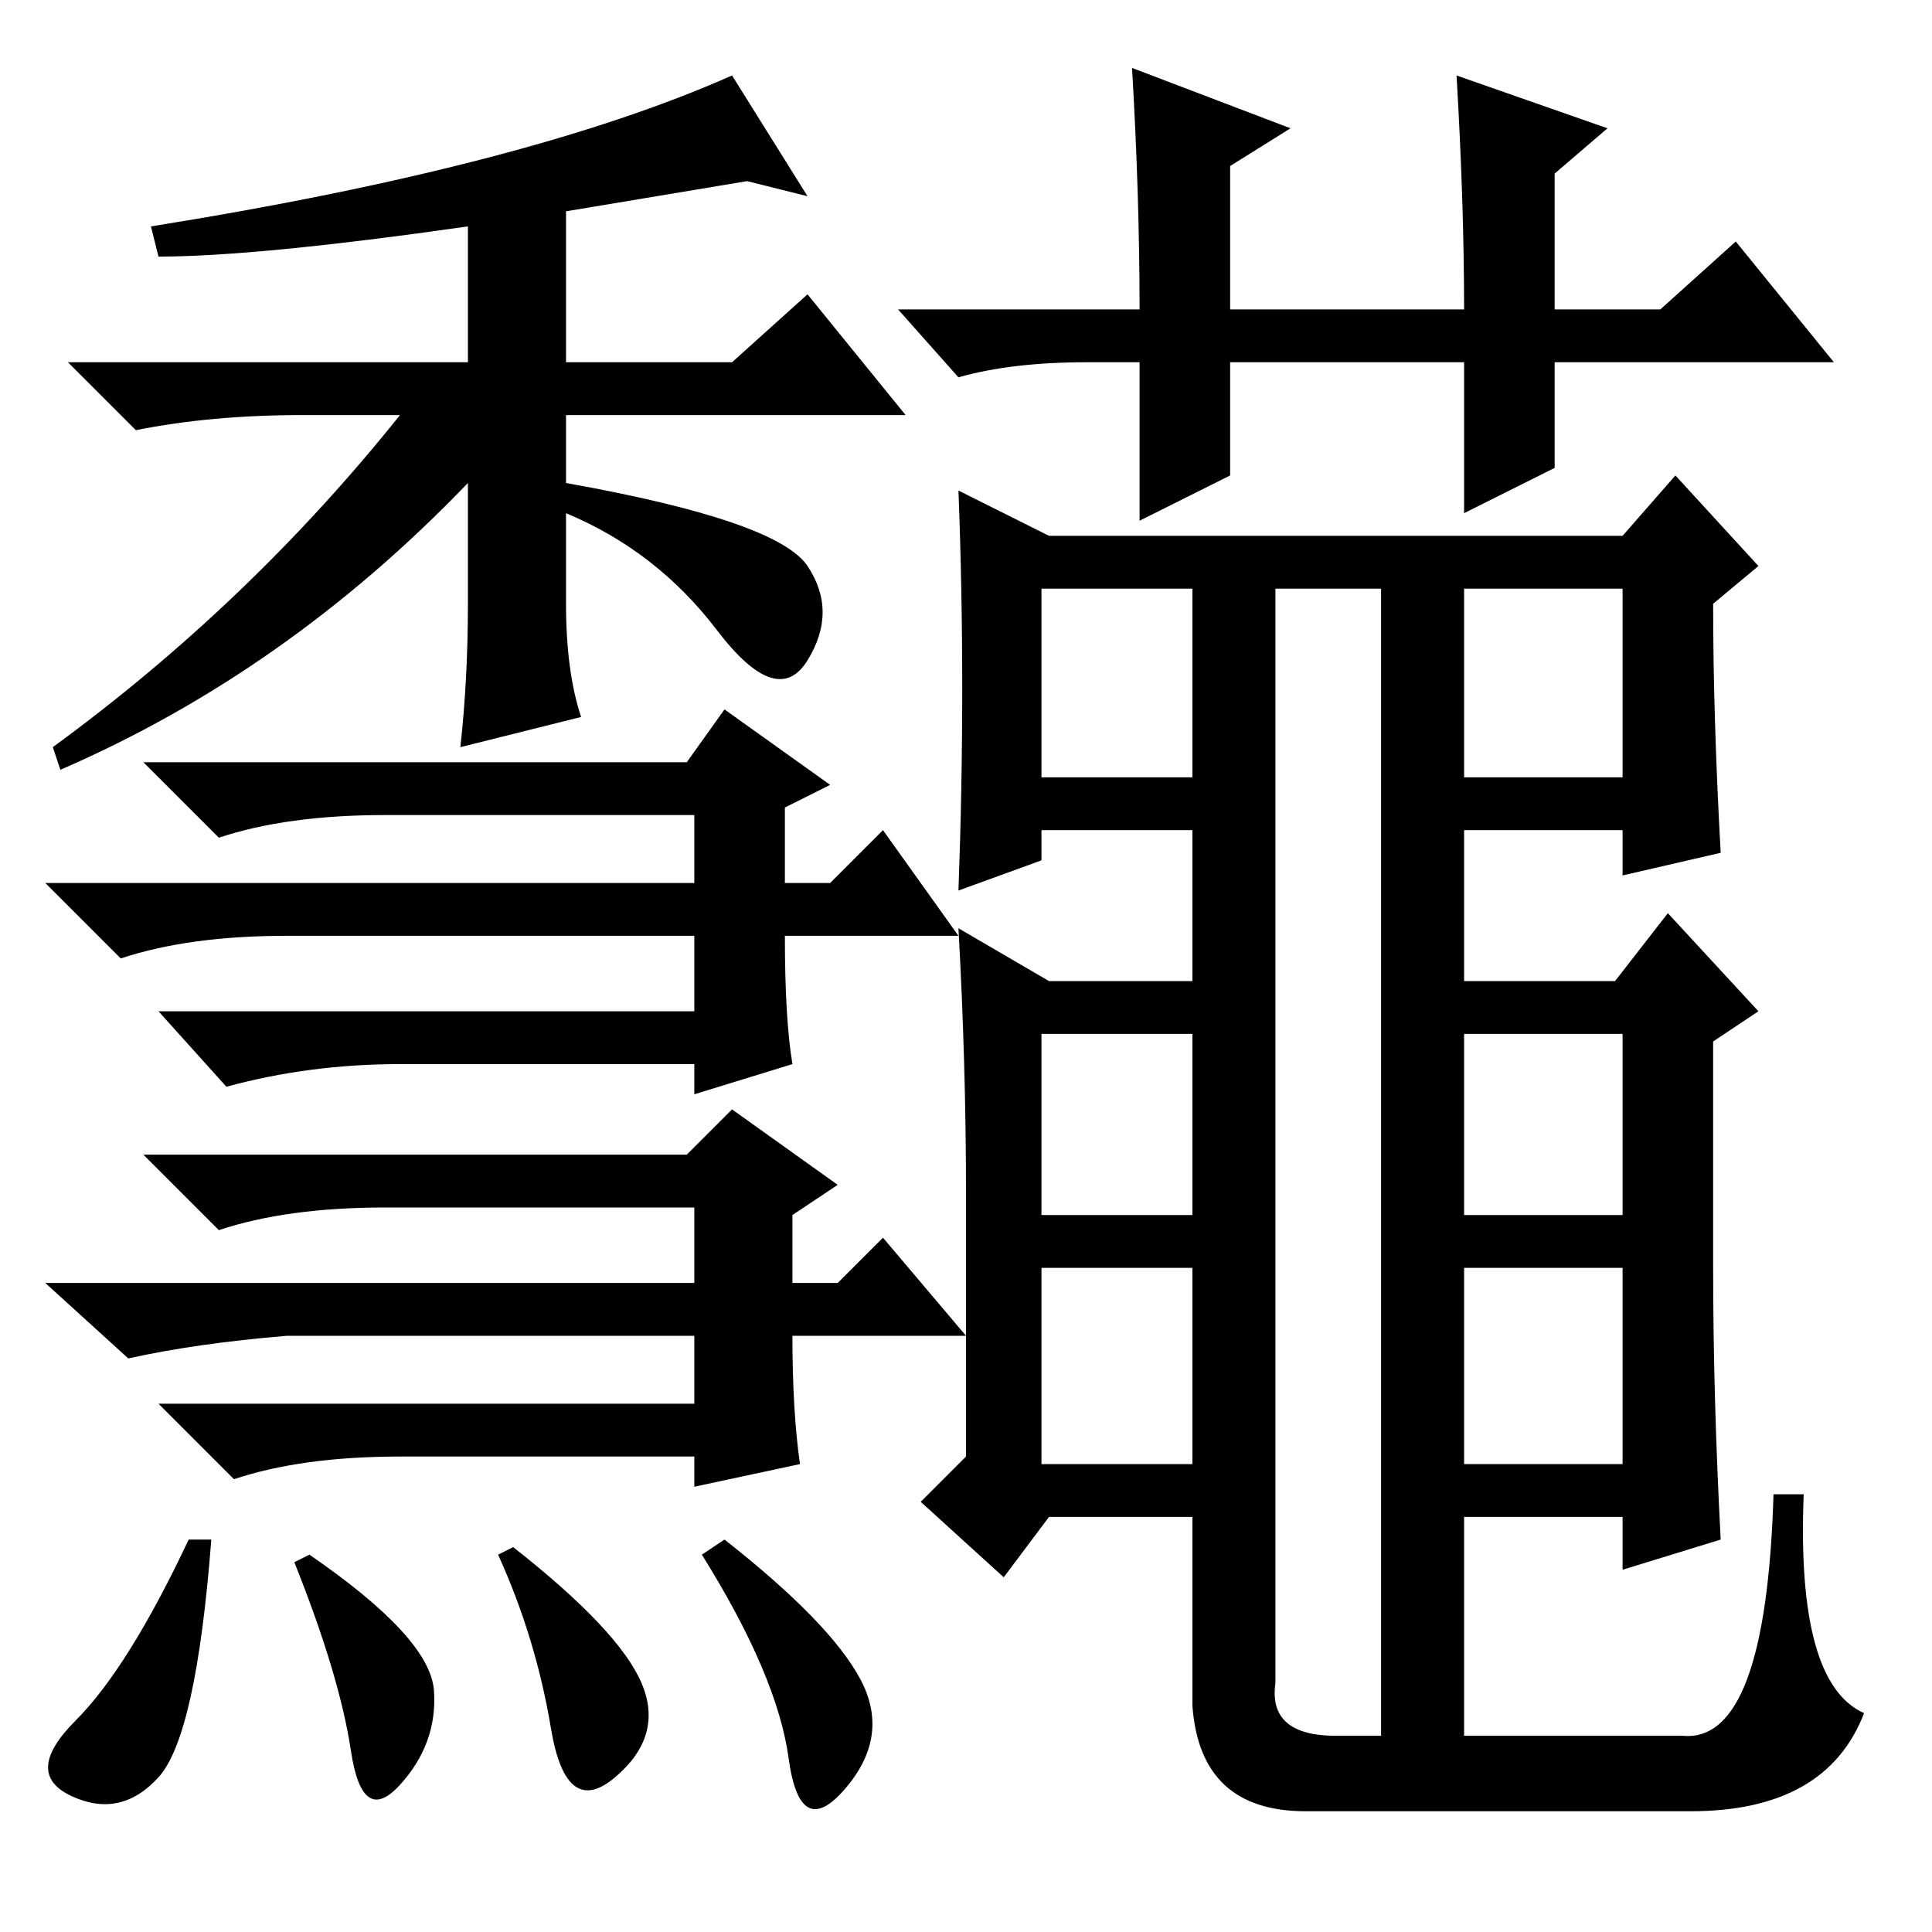 <?xml version="1.0" standalone="no"?>
<!DOCTYPE svg PUBLIC "-//W3C//DTD SVG 1.1//EN" "http://www.w3.org/Graphics/SVG/1.1/DTD/svg11.dtd" >
<svg xmlns="http://www.w3.org/2000/svg" xmlns:xlink="http://www.w3.org/1999/xlink" version="1.1" viewBox="0 -36 256 256">
  <g transform="matrix(1 0 0 -1 0 220)">
   <path fill="currentColor"
d="M75 176q0 -9 2 -15l-16 -4q1 9 1 19v16q-24 -25 -54 -38l-1 3q26 19 46 44h-13q-12 0 -22 -2l-9 9h53v18q-28 -4 -41 -4l-1 4q50 8 77 20l10 -16l-8 2l-24 -4v-20h22l10 9l13 -16h-45v-9q28 -5 32 -11t0 -12.5t-12 4t-20 15.5v-12zM105 115l-13 -4v4h-39q-12 0 -23 -3
l-9 10h71v10h-54q-13 0 -22 -3l-10 10h86v9h-41q-13 0 -22 -3l-10 10h72l5 7l14 -10l-6 -3v-10h6l7 7l10 -14h-23q0 -11 1 -17zM106 62l-14 -3v4h-39q-13 0 -22 -3l-10 10h71v9h-54q-12 -1 -21 -3l-11 10h86v10h-41q-13 0 -22 -3l-10 10h72l6 6l14 -10l-6 -4v-9h6l6 6
l11 -13h-23q0 -10 1 -17zM21 20.5q-5 -5.5 -11.5 -2.5t0.5 10t15 24h3q-2 -26 -7 -31.5zM57.5 32q0.5 -7 -4.5 -12.5t-6.5 4.5t-7.5 25l2 1q16 -11 16.5 -18zM85 33q3 -7 -3.5 -12.5t-8.5 6.5t-7 23l2 1q14 -11 17 -18zM114 33.5q4 -7.5 -2 -14.5t-7.5 4t-11.5 27l3 2
q14 -11 18 -18.5zM194 208h-31v-15l-12 -6v21h-7q-10 0 -17 -2l-8 9h32q0 15 -1 32l21 -8l-8 -5v-19h31q0 14 -1 31l20 -7l-7 -6v-18h14l10 9l13 -16h-37v-14l-12 -6v20zM138 178v-25h20v25h-20zM194 178v-25h21v25h-21zM138 119v-24h20v24h-20zM138 88v-26h20v26h-20z
M194 119v-24h21v24h-21zM194 88v-26h21v26h-21zM223 26q11 -1 12 32h4q-1 -25 8 -29q-5 -13 -23 -13h-51q-14 0 -15 14v25h-19l-6 -8l-11 10l6 6v35q0 17 -1 35l12 -7h19v20h-20v-4l-11 -4q1 27 0 53l12 -6h76l7 8l11 -12l-6 -5q0 -15 1 -33l-13 -3v6h-21v-20h20l7 9l12 -13
l-6 -4v-30q0 -17 1 -36l-13 -4v7h-21v-29h29zM169 178v-145q-1 -7 8 -7h6v152h-14z" />
  </g>

</svg>

